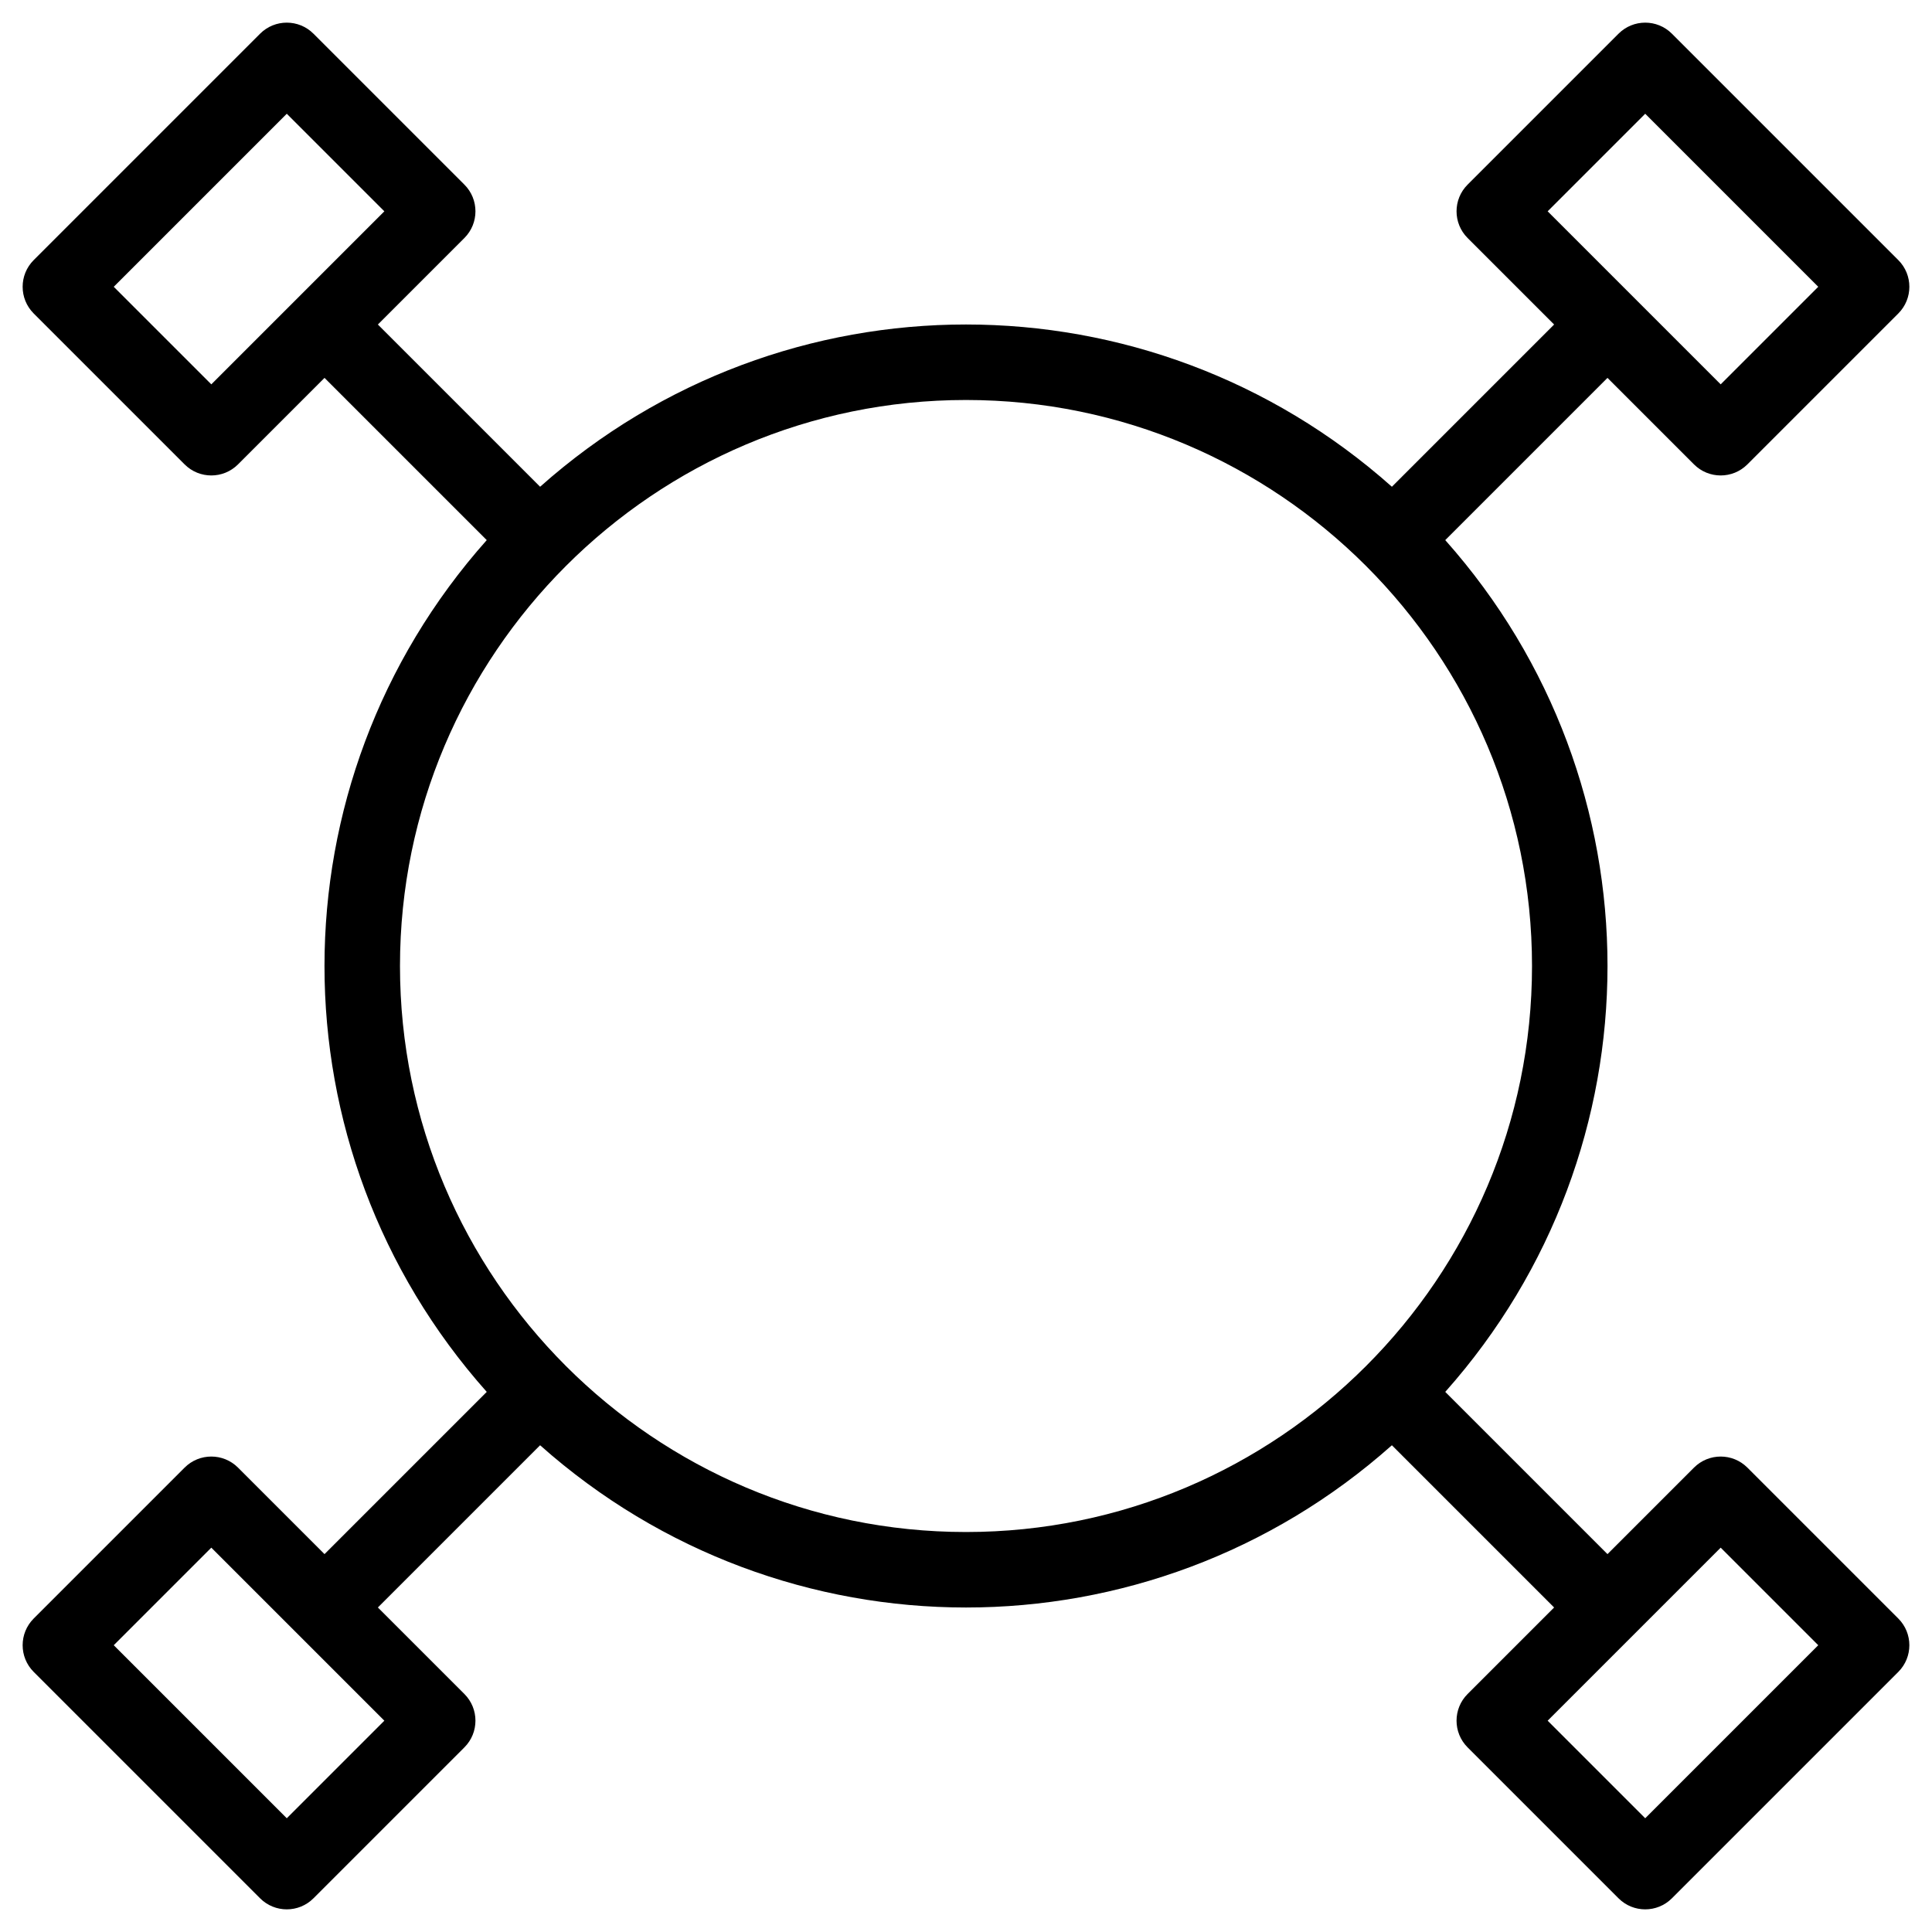 <svg enable-background="new 0 0 512 512" viewBox="0 0 512 512" xmlns="http://www.w3.org/2000/svg"><g id="_x34_83_x2C__Business_x2C__Distribute_x2C__Relationship_x2C__Share_x2C__Structure"><path d="m463.071 388.929c-3.906-3.904-10.236-3.904-14.143 0l-22.928 22.928-42.992-42.992c57.322-64.431 57.343-161.276 0-225.73l42.992-42.992 22.929 22.929c3.905 3.905 10.236 3.905 14.143 0l40-40c3.905-3.905 3.905-10.237 0-14.143l-60-60c-3.906-3.905-10.236-3.905-14.143 0l-40 40c-3.905 3.905-3.905 10.237 0 14.143l22.929 22.929-42.992 42.992c-64.434-57.323-161.277-57.341-225.731 0l-42.992-42.992 22.929-22.929c3.905-3.905 3.905-10.237 0-14.143l-40-40c-3.905-3.905-10.237-3.905-14.143 0l-60 60c-3.904 3.905-3.904 10.237 0 14.143l40 40c3.904 3.904 10.237 3.905 14.143 0l22.929-22.929 42.992 42.992c-57.322 64.434-57.342 161.276 0 225.73l-42.992 42.992-22.929-22.929c-3.905-3.904-10.237-3.904-14.143 0l-40 40c-3.904 3.905-3.904 10.237 0 14.143l60 60c3.906 3.905 10.237 3.904 14.143 0l40-40c3.905-3.905 3.905-10.237 0-14.143l-22.93-22.928 42.992-42.992c64.431 57.322 161.277 57.343 225.731 0l42.992 42.992-22.929 22.929c-3.905 3.905-3.905 10.237 0 14.143l40 40c3.907 3.905 10.236 3.904 14.143 0l60-60c3.905-3.905 3.905-10.237 0-14.143zm-27.071-358.786 45.857 45.858-25.857 25.857c-41.46-41.46-3.631-3.631-45.857-45.858zm-380 71.715-25.858-25.857 45.857-45.858 25.859 25.857c-5.069 5.07-40.747 40.747-45.858 45.858zm19.999 379.999-45.857-45.857 25.858-25.857c4.537 4.537 41.303 41.302 45.858 45.857zm30-225.857c0-82.71 67.29-150 150-150 82.711.001 150.001 67.29 150.001 150s-67.29 150-150.001 150c-82.709 0-150-67.29-150-150zm330.001 225.857-25.857-25.857 45.857-45.857 25.857 25.857z"/></g></svg>